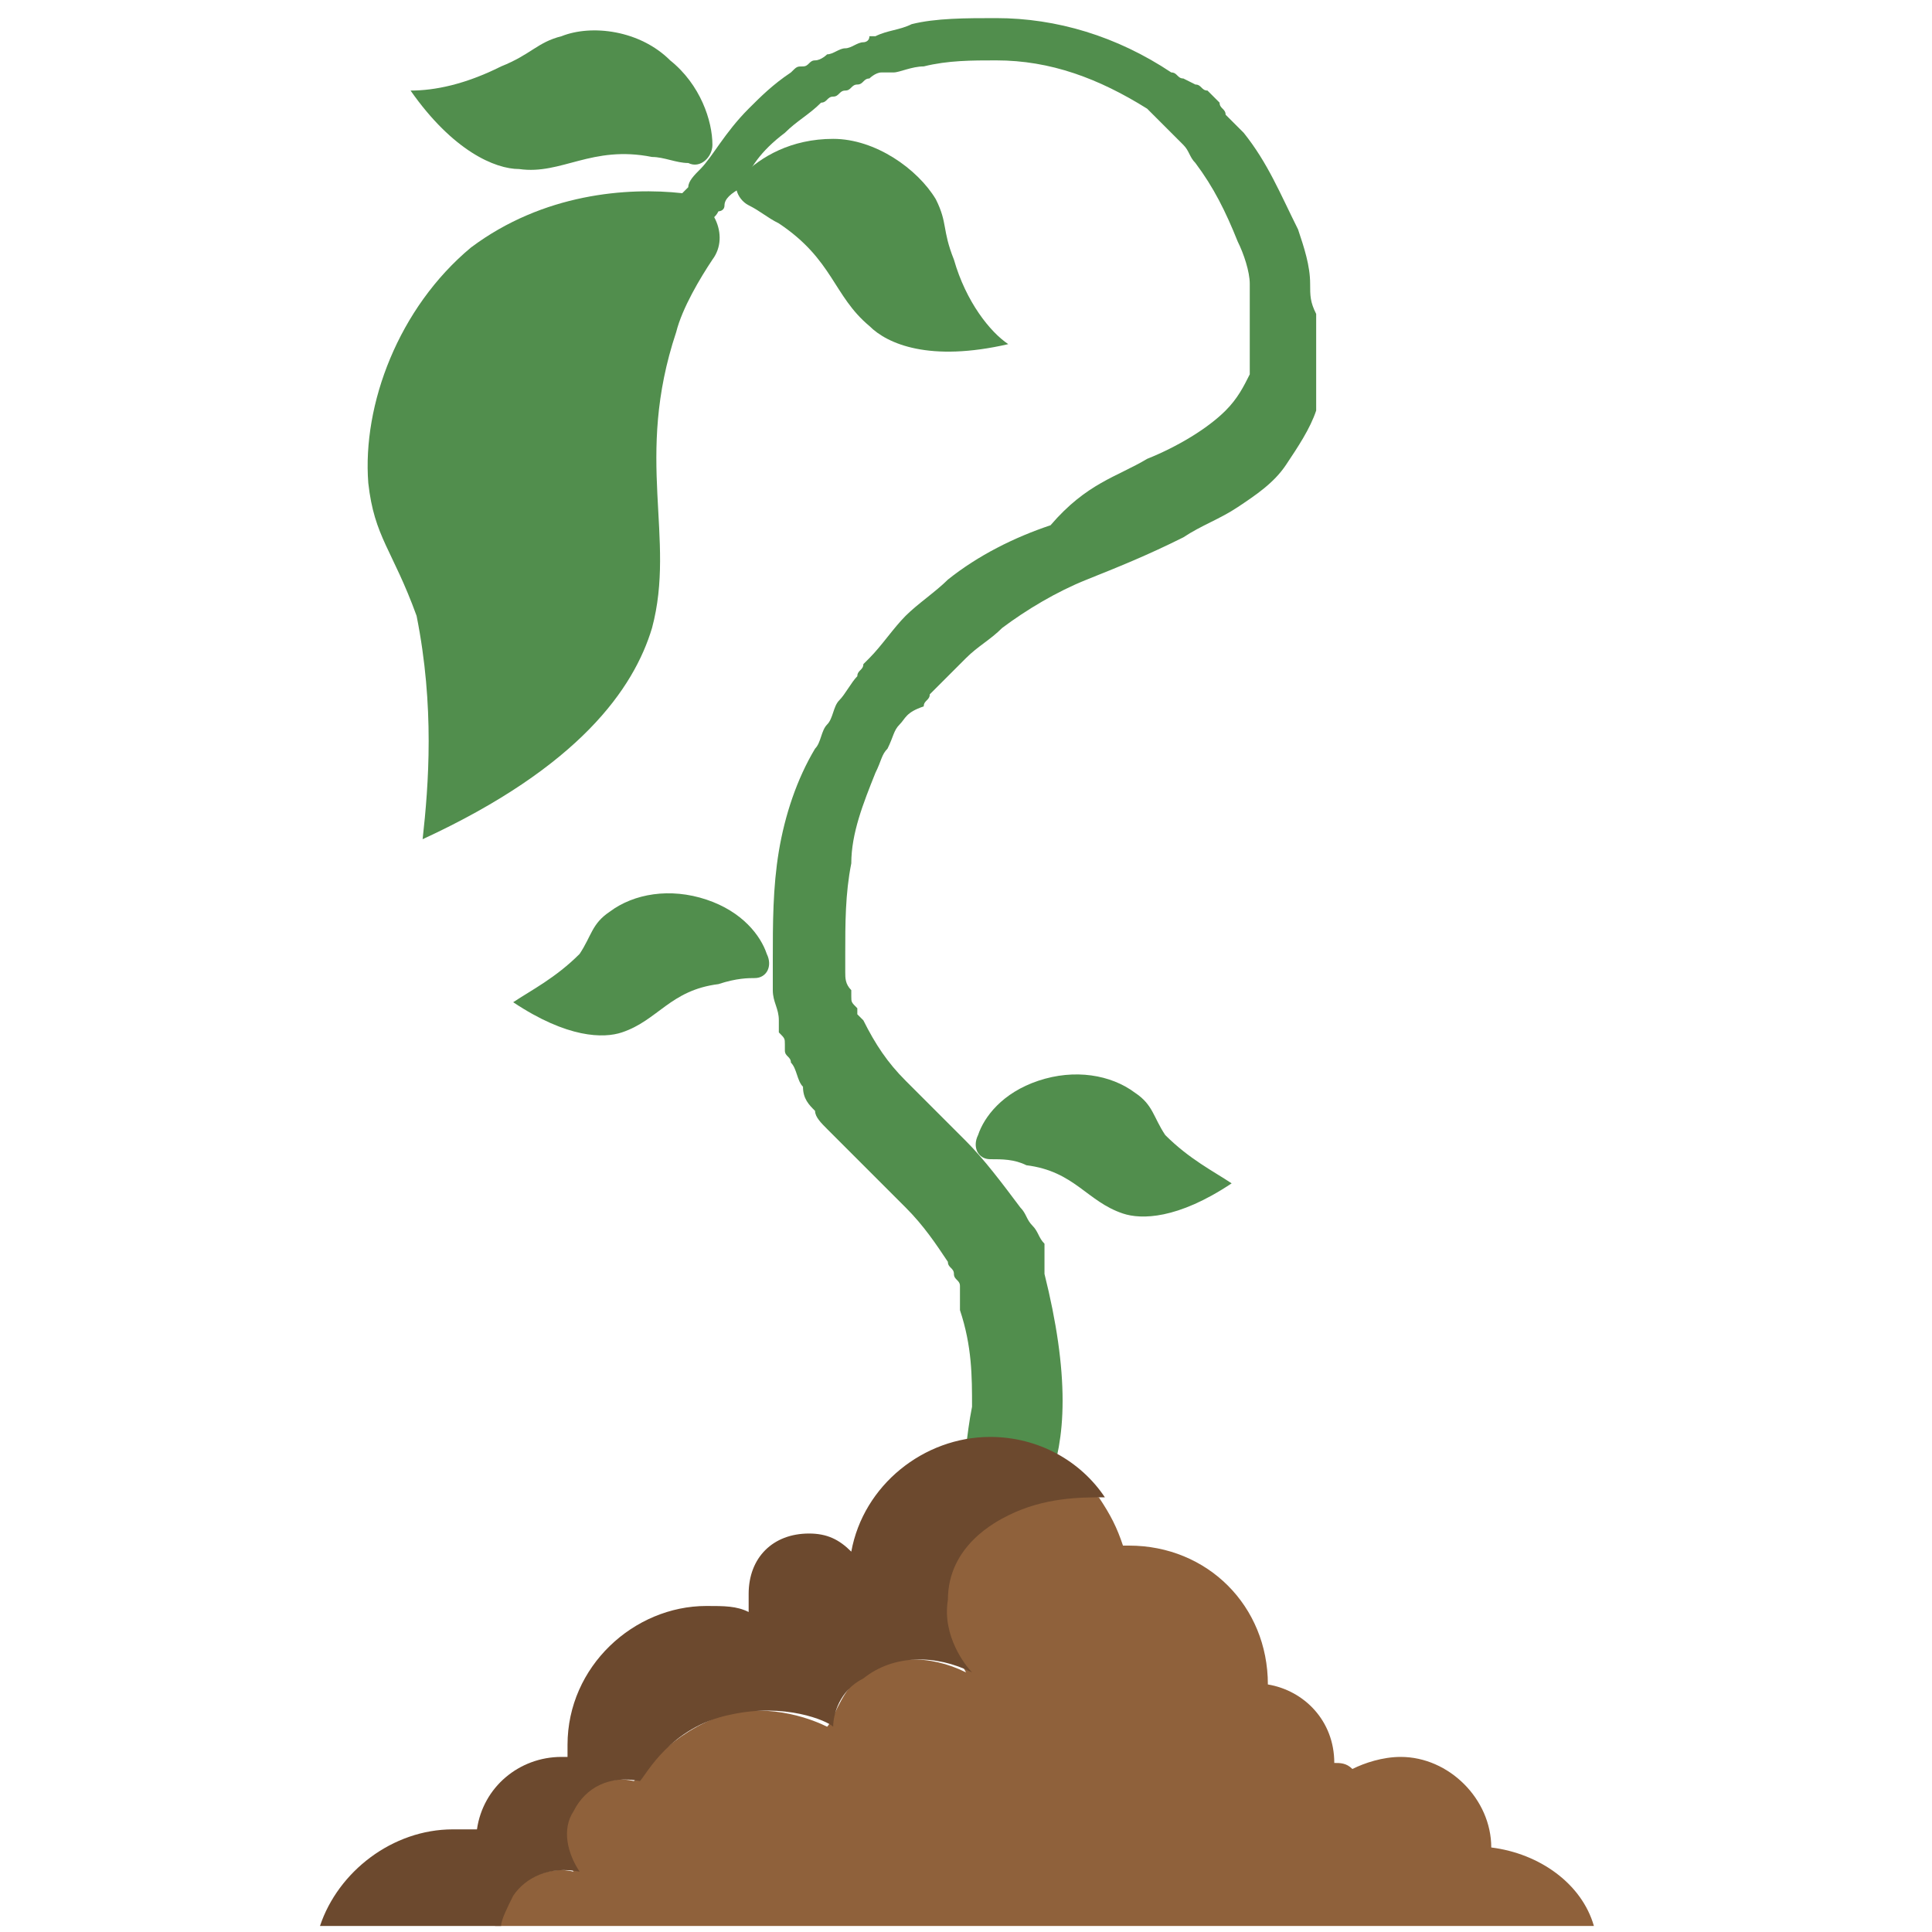 <?xml version="1.0" encoding="utf-8"?>
<!-- Generator: Adobe Illustrator 19.0.0, SVG Export Plug-In . SVG Version: 6.00 Build 0)  -->
<svg version="1.1" id="Layer_1" xmlns="http://www.w3.org/2000/svg" xmlns:xlink="http://www.w3.org/1999/xlink" x="0px" y="0px"
	 viewBox="0 0 32 32" enable-background="new 0 0 32 32" xml:space="preserve">
<path id="XMLID_3_" fill="#518E4D" d="M15.8,24.8c0,0,0,0,0-0.1s0-0.1,0.1-0.3c0.1-0.2,0.1-0.6,0.2-1.1c0-0.5,0-1-0.2-1.6l0,0l0,0
	c0,0.1,0,0,0,0l0,0v-0.1v-0.1v-0.1c0,0,0,0,0-0.1l0,0c0-0.1-0.1-0.1-0.1-0.2s-0.1-0.1-0.1-0.2c-0.2-0.3-0.4-0.6-0.7-0.9
	s-0.6-0.6-1-1c-0.1-0.1-0.2-0.2-0.3-0.3c-0.1-0.1-0.2-0.2-0.2-0.3c-0.1-0.1-0.2-0.2-0.2-0.4c-0.1-0.1-0.1-0.3-0.2-0.4
	c0-0.1-0.1-0.1-0.1-0.2v-0.1l0,0l0,0l0,0l0,0c0-0.1,0-0.1-0.1-0.2V17l0,0v-0.1c0-0.2-0.1-0.3-0.1-0.5c0-0.1,0-0.3,0-0.5
	c0-0.6,0-1.2,0.1-1.8s0.3-1.2,0.6-1.7c0.1-0.1,0.1-0.3,0.2-0.4c0.1-0.1,0.1-0.3,0.2-0.4c0.1-0.1,0.2-0.3,0.3-0.4
	c0-0.1,0.1-0.1,0.1-0.2l0.1-0.1l0,0l0,0l0,0c0.2-0.2,0.4-0.5,0.6-0.7c0.2-0.2,0.5-0.4,0.7-0.6c0.5-0.4,1.1-0.7,1.7-0.9
	C18,8,18.5,7.9,19,7.6c0.5-0.2,1-0.5,1.3-0.8c0.2-0.2,0.3-0.4,0.4-0.6l0,0l0,0l0,0l0,0V6.1V6V5.9l0,0c0-0.1,0-0.1,0-0.2s0-0.1,0-0.2
	s0-0.2,0-0.4c0-0.1,0-0.2,0-0.4c0-0.2-0.1-0.5-0.2-0.7c-0.2-0.5-0.4-0.9-0.7-1.3c-0.1-0.1-0.1-0.2-0.2-0.3l-0.1-0.1l-0.1-0.1l0,0
	l0,0l0,0l0,0l-0.1-0.1L19.2,2l-0.1-0.1L19,1.8C18.2,1.3,17.4,1,16.5,1c-0.4,0-0.8,0-1.2,0.1c-0.2,0-0.4,0.1-0.5,0.1h-0.1l0,0l0,0
	l0,0l0,0h-0.1c-0.1,0-0.2,0.1-0.2,0.1c-0.1,0-0.1,0.1-0.2,0.1c-0.1,0-0.1,0.1-0.2,0.1c-0.1,0-0.1,0.1-0.2,0.1
	c-0.1,0-0.1,0.1-0.2,0.1C13.4,1.9,13.2,2,13,2.2c-0.4,0.3-0.6,0.6-0.7,0.9C12.1,3.2,12,3.3,12,3.4c0,0.1-0.1,0.1-0.1,0.1l0,0
	c-0.1,0.2-0.3,0.2-0.5,0.1c-0.2-0.1-0.2-0.3-0.1-0.4c0,0,0,0,0.1-0.1c0-0.1,0.1-0.2,0.2-0.3c0.2-0.2,0.4-0.6,0.8-1
	c0.2-0.2,0.4-0.4,0.7-0.6c0.1-0.1,0.1-0.1,0.2-0.1c0.1,0,0.1-0.1,0.2-0.1c0.1,0,0.2-0.1,0.2-0.1c0.1,0,0.2-0.1,0.3-0.1
	s0.2-0.1,0.3-0.1c0,0,0.1,0,0.1-0.1l0,0l0,0l0,0l0,0h0.1c0.2-0.1,0.4-0.1,0.6-0.2c0.4-0.1,0.9-0.1,1.4-0.1c1,0,2,0.3,2.9,0.9
	c0.1,0,0.1,0.1,0.2,0.1l0.2,0.1c0.1,0,0.1,0.1,0.2,0.1l0.1,0.1l0,0l0,0l0,0l0,0l0.1,0.1c0,0.1,0.1,0.1,0.1,0.2
	c0.1,0.1,0.2,0.2,0.3,0.3c0.4,0.5,0.6,1,0.9,1.6c0.1,0.3,0.2,0.6,0.2,0.9c0,0.2,0,0.3,0.1,0.5c0,0.2,0,0.3,0,0.5c0,0.1,0,0.2,0,0.3
	v0.3v0.1v0.1v0.1v0.1l0,0l0,0l0,0v0.1c-0.1,0.3-0.3,0.6-0.5,0.9c-0.2,0.3-0.5,0.5-0.8,0.7s-0.6,0.3-0.9,0.5C19,9.2,18.5,9.4,18,9.6
	s-1,0.5-1.4,0.8c-0.2,0.2-0.4,0.3-0.6,0.5L15.9,11l-0.1,0.1c-0.1,0.1-0.2,0.2-0.3,0.3l0,0l0,0l0,0l0,0l-0.1,0.1
	c0,0.1-0.1,0.1-0.1,0.2C15,11.8,15,11.9,14.9,12s-0.1,0.2-0.2,0.4c-0.1,0.1-0.1,0.2-0.2,0.4c-0.2,0.5-0.4,1-0.4,1.5
	c-0.1,0.5-0.1,1-0.1,1.5c0,0.1,0,0.2,0,0.3c0,0.1,0,0.2,0.1,0.3l0,0l0,0v0.1c0,0.1,0,0.1,0.1,0.2l0,0l0,0l0,0l0,0v0.1l0.1,0.1
	c0.2,0.4,0.4,0.7,0.7,1s0.6,0.6,1,1c0.3,0.3,0.6,0.7,0.9,1.1c0.1,0.1,0.1,0.2,0.2,0.3c0.1,0.1,0.1,0.2,0.2,0.3v0.1c0,0,0,0,0,0.1
	v0.1V21v0.1l0,0l0,0l0,0c0.2,0.8,0.3,1.5,0.3,2.1s-0.1,1-0.2,1.3c0,0.1-0.1,0.3-0.1,0.3c0,0.1,0,0.1,0,0.1c-0.1,0.4-0.6,0.7-1,0.6
	C16,25.7,15.7,25.2,15.8,24.8L15.8,24.8z"/>
<path id="XMLID_4_" fill="#8F613B" d="M24.7,30.6L24.7,30.6c0-0.8-0.7-1.5-1.5-1.5c-0.3,0-0.6,0.1-0.8,0.2c-0.1-0.1-0.2-0.1-0.3-0.1
	l0,0c0-0.7-0.5-1.2-1.1-1.3l0,0c0-1.3-1-2.3-2.3-2.3h-0.1c-0.1-0.3-0.2-0.5-0.4-0.8c-0.4-0.1-1-0.1-1.6,0.3c-0.2,0.1-0.9,0.6-1,1.4
	c0,0.6,0.3,1,0.4,1.2c-0.6-0.3-1.3-0.3-1.8,0.1c-0.3,0.3-0.4,0.7-0.5,0.8c-0.2-0.1-0.9-0.4-1.7-0.2c-0.9,0.3-1.4,1-1.5,1.1
	c-0.4-0.1-0.9,0.1-1.1,0.5c-0.2,0.3-0.1,0.7,0.1,1c-0.4-0.1-0.8,0.1-1.1,0.4c-0.1,0.2-0.1,0.3-0.2,0.5h0.4l0,0l0,0h0.9h0.3h2.1h1.2
	h0.7H15h1h1h1.1h0.7h0.4h0.2h2.1h0.8h0.2h0.1h0.9h0.2h0.1h1.8h0.8C26.2,31.2,25.5,30.7,24.7,30.6z"/>
<path id="XMLID_5_" fill="#518E4D" d="M12.4,3.4c-0.2-0.1-0.3-0.4-0.1-0.5c0.3-0.3,0.8-0.6,1.5-0.6s1.4,0.5,1.7,1
	c0.2,0.4,0.1,0.5,0.3,1C16,5,16.4,5.5,16.7,5.7c-1.3,0.3-2,0-2.3-0.3c-0.6-0.5-0.6-1.1-1.5-1.7C12.7,3.6,12.6,3.5,12.4,3.4z"/>
<path id="XMLID_6_" fill="#518E4D" d="M11.8,4.3c0.3-0.4,0-1-0.5-1.1c-0.9-0.1-2.3,0-3.5,0.9C6.6,5.1,6,6.7,6.1,8
	c0.1,0.9,0.4,1.1,0.8,2.2C7.2,11.7,7.1,13,7,13.9c2.6-1.2,3.5-2.5,3.8-3.5c0.4-1.5-0.3-2.8,0.4-4.9C11.3,5.1,11.6,4.6,11.8,4.3z"/>
<path id="XMLID_7_" fill="#518E4D" d="M16.4,19.2c-0.2,0-0.3-0.2-0.2-0.4c0.1-0.3,0.4-0.7,1-0.9c0.6-0.2,1.2-0.1,1.6,0.2
	c0.3,0.2,0.3,0.4,0.5,0.7c0.4,0.4,0.8,0.6,1.1,0.8c-0.9,0.6-1.5,0.6-1.8,0.5c-0.6-0.2-0.8-0.7-1.6-0.8
	C16.8,19.2,16.6,19.2,16.4,19.2z"/>
<path id="XMLID_8_" fill="#518E4D" d="M12.5,16.2c0.2,0,0.3-0.2,0.2-0.4c-0.1-0.3-0.4-0.7-1-0.9s-1.2-0.1-1.6,0.2
	c-0.3,0.2-0.3,0.4-0.5,0.7c-0.4,0.4-0.8,0.6-1.1,0.8c0.9,0.6,1.5,0.6,1.8,0.5c0.6-0.2,0.8-0.7,1.6-0.8
	C12.2,16.2,12.4,16.2,12.5,16.2z"/>
<path id="XMLID_9_" fill="#518E4D" d="M11.4,2.7c0.2,0.1,0.4-0.1,0.4-0.3c0-0.4-0.2-1-0.7-1.4c-0.5-0.5-1.3-0.6-1.8-0.4
	c-0.4,0.1-0.5,0.3-1,0.5C7.7,1.4,7.2,1.5,6.8,1.5c0.7,1,1.4,1.3,1.8,1.3c0.7,0.1,1.2-0.4,2.2-0.2C11,2.6,11.2,2.7,11.4,2.7z"/>
<path id="XMLID_10_" fill="#6C492E" d="M16.4,23.8c-1.1,0-2.1,0.8-2.3,1.9c-0.2-0.2-0.4-0.3-0.7-0.3c-0.6,0-1,0.4-1,1
	c0,0.1,0,0.2,0,0.3c-0.2-0.1-0.4-0.1-0.7-0.1c-1.2,0-2.3,1-2.3,2.3c0,0.1,0,0.1,0,0.2l0,0H9.3c-0.7,0-1.3,0.5-1.4,1.2
	c-0.1,0-0.3,0-0.4,0c-1,0-1.9,0.7-2.2,1.6h3c0-0.1,0.1-0.3,0.2-0.5c0.2-0.3,0.6-0.5,1.1-0.4c-0.2-0.3-0.3-0.7-0.1-1
	c0.2-0.4,0.6-0.6,1.1-0.5c0.1-0.1,0.5-0.9,1.5-1.1c0.9-0.2,1.6,0.1,1.7,0.2c0-0.2,0.1-0.6,0.5-0.8c0.5-0.4,1.2-0.4,1.8-0.1
	c-0.1-0.1-0.5-0.6-0.4-1.2c0-0.9,0.8-1.3,1-1.4c0.6-0.3,1.2-0.3,1.6-0.3C17.9,24.2,17.2,23.8,16.4,23.8z"/>
</svg>
